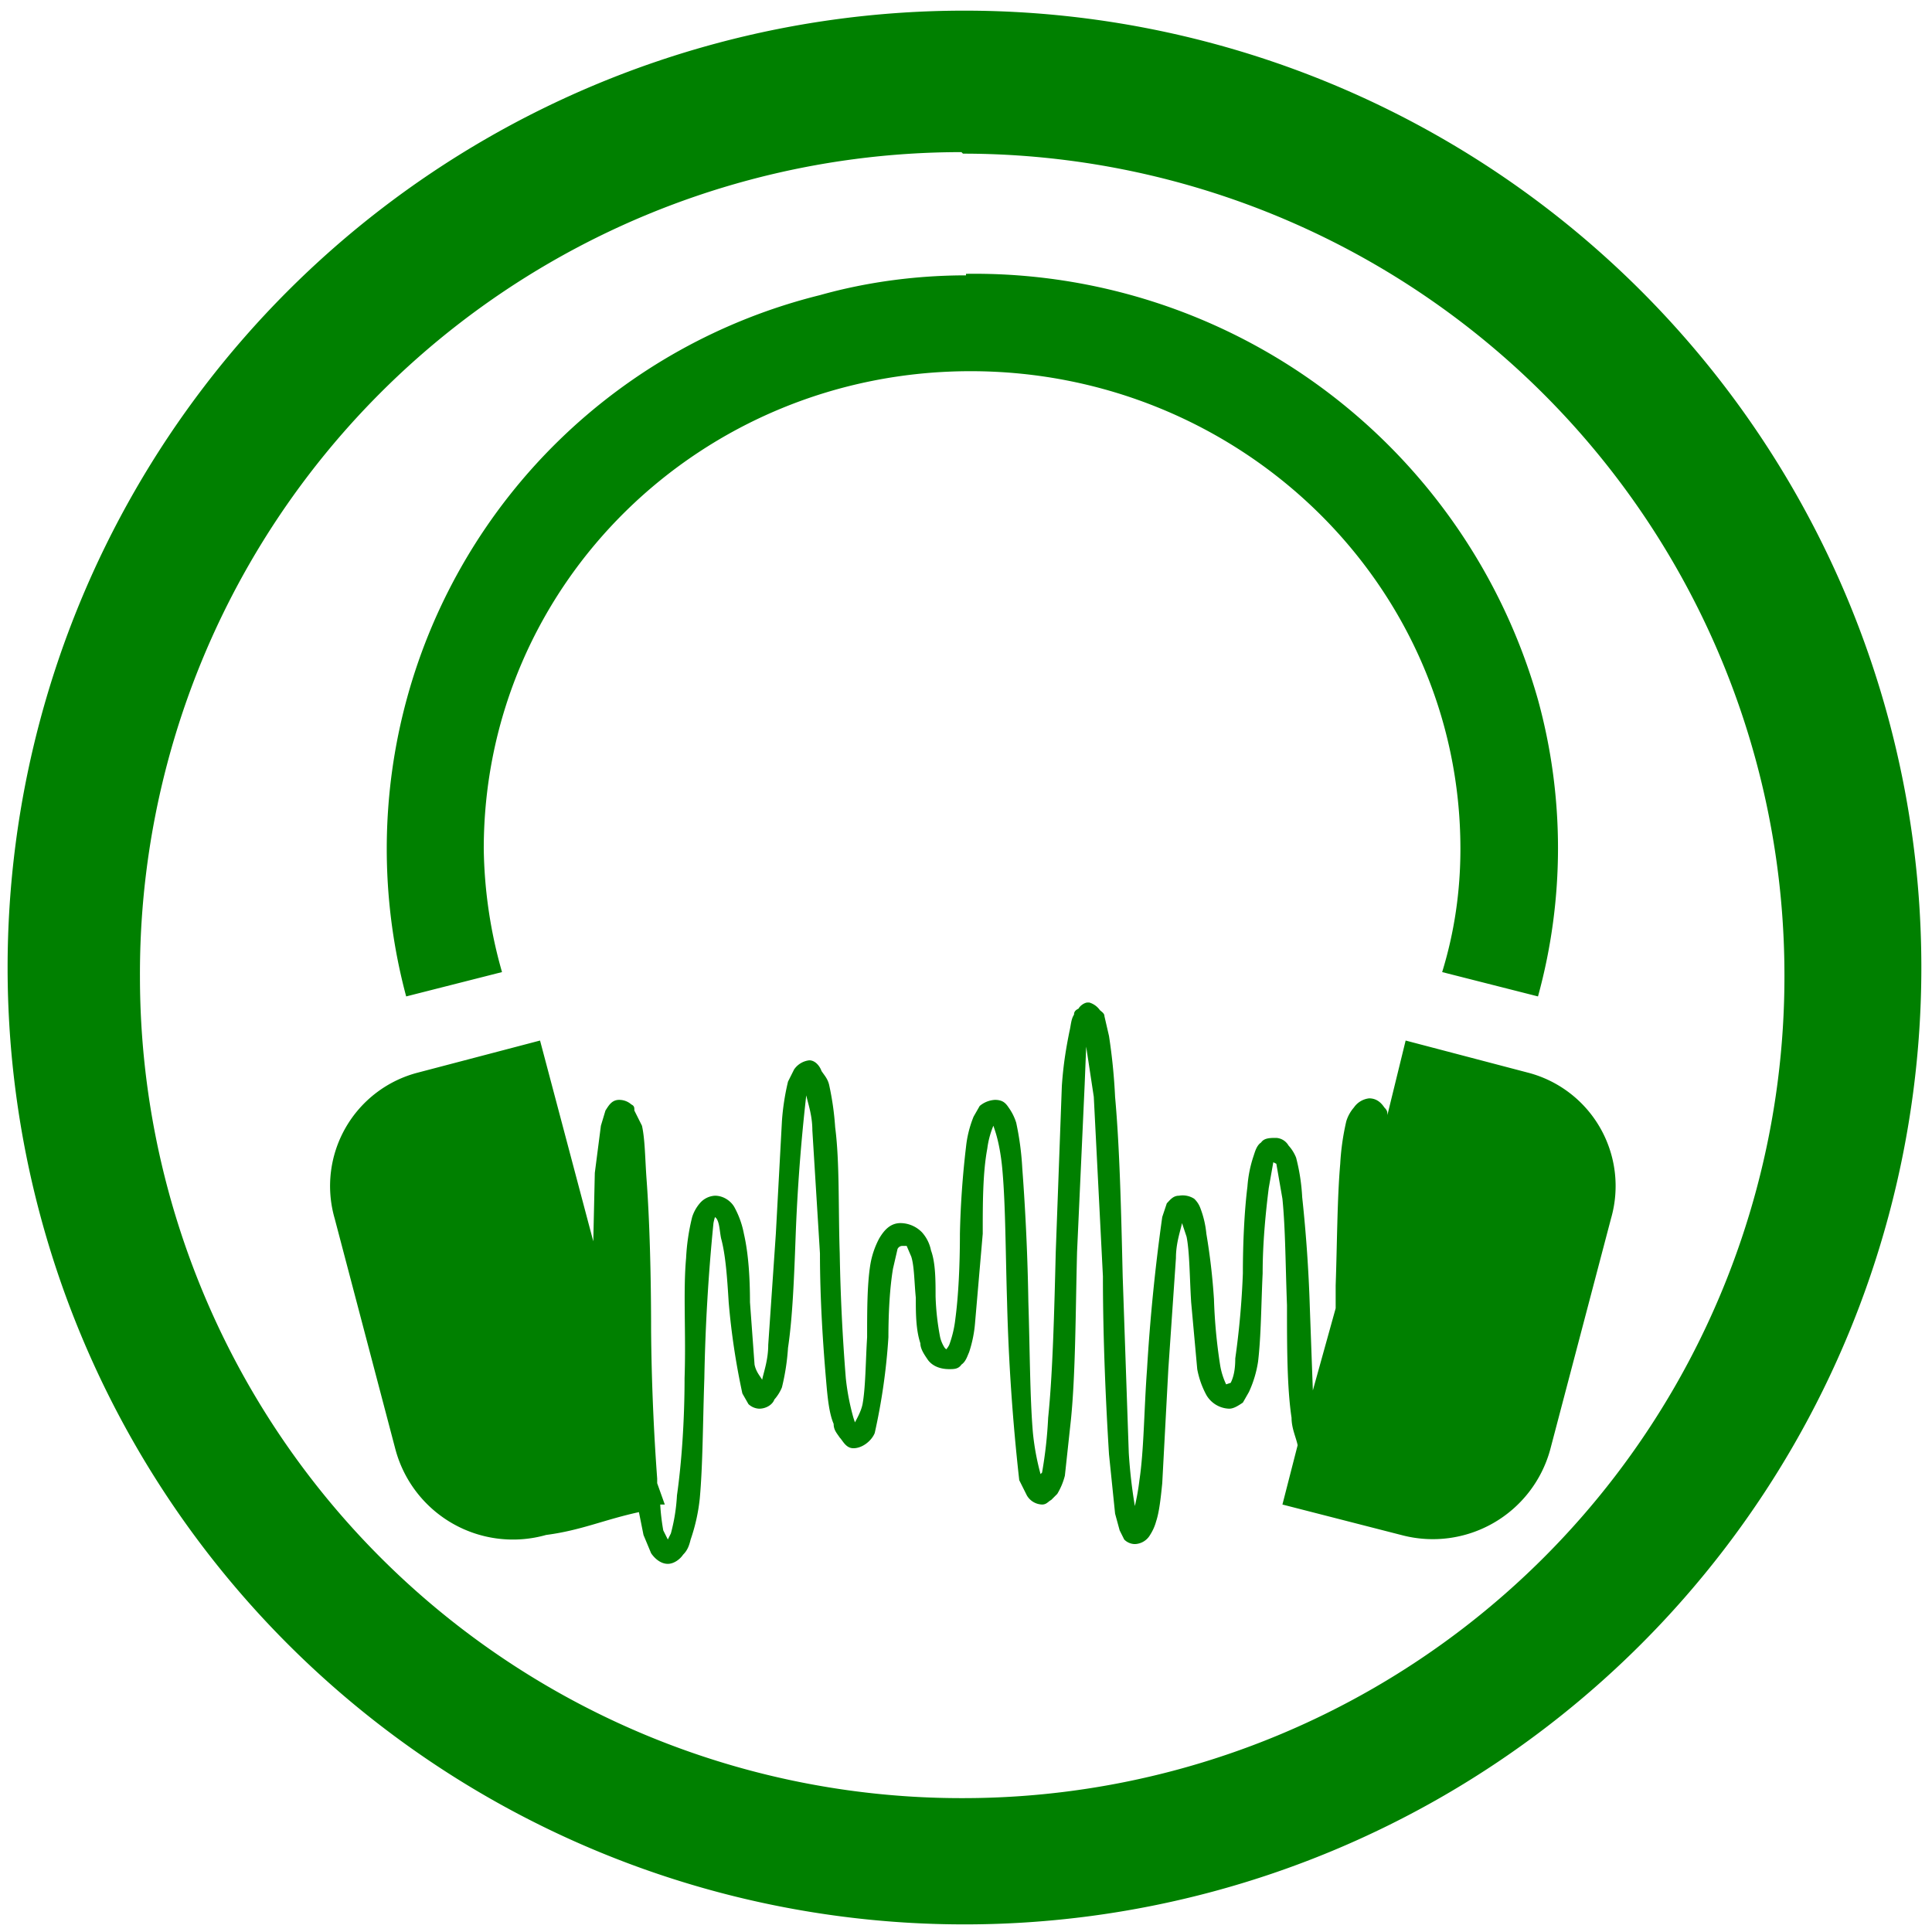<svg xmlns="http://www.w3.org/2000/svg" width="48" height="48" viewBox="0 0 12.7 12.7"><path fill="green" d="M6.34.07a6.29 6.29 0 0 0-6.29 6.3 6.29 6.29 0 0 0 6.3 6.28 6.29 6.29 0 0 0 6.28-6.29A6.29 6.29 0 0 0 6.34.07zm-.01.94a5.4 5.4 0 0 1 5.4 5.4 5.4 5.4 0 0 1-5.4 5.41 5.4 5.4 0 0 1-5.41-5.4A5.4 5.4 0 0 1 6.32 1zm.02.8c-.31 0-.64.04-.96.13a3.75 3.75 0 0 0-2.72 4.61l.63-.16a3.08 3.08 0 0 1-.12-.81c0-1.74 1.43-3.14 3.2-3.14S9.6 3.84 9.6 5.58c0 .28-.04.55-.12.81l.63.16a3.68 3.68 0 0 0 0-1.95 3.85 3.85 0 0 0-3.76-2.8zm.8 4.78c-.02 0-.05.02-.06.04-.02.01-.03.02-.03.04-.02.03-.02.07-.03.11-.02.1-.04.21-.05.36l-.04 1.09c-.01.4-.02.8-.05 1.09a2.88 2.88 0 0 1-.04.36l-.01.01a1.66 1.66 0 0 1-.05-.27c-.02-.23-.02-.55-.03-.86a14.92 14.92 0 0 0-.04-.88 1.9 1.9 0 0 0-.04-.3.35.35 0 0 0-.05-.1c-.02-.03-.04-.05-.09-.05a.17.17 0 0 0-.1.04l-.04.07a.73.73 0 0 0-.05.2 5.94 5.94 0 0 0-.04.57c0 .21-.01.41-.03.56a.73.73 0 0 1-.04.17.13.13 0 0 1-.02.03l-.01-.01a.22.22 0 0 1-.03-.07 1.66 1.66 0 0 1-.03-.27c0-.1 0-.22-.03-.3a.25.25 0 0 0-.06-.12.2.2 0 0 0-.14-.06c-.07 0-.11.05-.14.1a.56.56 0 0 0-.06.18c-.02.13-.02.3-.02.47-.01.16-.01.33-.03.44-.01.05-.04.1-.05.12l-.01-.03a1.55 1.55 0 0 1-.05-.26 12.97 12.97 0 0 1-.04-.82c-.01-.3 0-.6-.03-.83a1.87 1.87 0 0 0-.04-.28c-.01-.04-.03-.06-.05-.09-.01-.03-.04-.07-.08-.07a.14.14 0 0 0-.1.06l-.04.08a1.58 1.58 0 0 0-.04.26l-.04.74-.05.73c0 .1-.03.18-.04.23-.01-.02-.04-.05-.05-.1l-.03-.41c0-.16-.01-.32-.04-.45a.59.59 0 0 0-.06-.17c-.02-.04-.07-.08-.13-.08a.14.14 0 0 0-.1.05.26.26 0 0 0-.05.09 1.4 1.4 0 0 0-.04.27c-.02.22 0 .5-.01.79 0 .28-.02.56-.05.77a1.2 1.2 0 0 1-.04.25l-.02.04-.03-.06a1.42 1.42 0 0 1-.02-.17h.03l-.05-.14v-.03a15.1 15.1 0 0 1-.04-.97c0-.37-.01-.73-.03-1-.01-.14-.01-.26-.03-.35l-.05-.1c0-.02 0-.03-.02-.04a.12.12 0 0 0-.08-.03c-.05 0-.07.04-.09.07l-.03.1-.04.31-.01.45-.35-1.32-.8.21a.77.77 0 0 0-.55.96l.4 1.52a.8.8 0 0 0 .99.56c.23-.03.38-.1.61-.15l.03.15.05.12c.02.03.06.07.11.07.04 0 .08-.03.1-.06.03-.03.04-.06.05-.1a1.21 1.21 0 0 0 .06-.27c.02-.22.02-.5.03-.79a12.52 12.52 0 0 1 .06-1.02A.34.34 0 0 1 4.7 8l.01.01c.02.03.02.08.03.13.03.11.04.26.05.42a4.7 4.7 0 0 0 .09.6l.04.07a.11.11 0 0 0 .07.03c.05 0 .09-.03.1-.06a.28.28 0 0 0 .05-.08 1.48 1.48 0 0 0 .04-.26c.03-.2.04-.46.05-.73a12.13 12.13 0 0 1 .07-.93c.01.05.04.13.04.23l.05.81c0 .3.02.6.04.83.01.12.02.22.05.29 0 .04.02.06.04.09.02.02.04.07.09.07.06 0 .12-.05.14-.1a4.05 4.05 0 0 0 .09-.63c0-.17.01-.33.03-.45l.03-.13c.01-.02.03-.02.03-.02h.03l.03.07c.02.06.02.17.03.27 0 .1 0 .21.03.3 0 .04.03.08.05.11.03.04.08.06.14.06.03 0 .06 0 .08-.03.03-.02.04-.06.05-.08a.82.82 0 0 0 .04-.2l.05-.58c0-.2 0-.4.03-.56a.58.58 0 0 1 .04-.15l.01.03c.02.06.04.15.05.27.02.23.02.54.03.86a13.55 13.55 0 0 0 .08 1.17l.05.1a.12.12 0 0 0 .1.06c.03 0 .04-.02.06-.03l.04-.04A.44.44 0 0 0 7 9.7l.04-.37c.03-.3.03-.7.04-1.1l.05-1.1.01-.25.05.33.06 1.18c0 .42.02.85.04 1.17l.04.39.03.11.03.06a.1.1 0 0 0 .07.03.12.12 0 0 0 .1-.06.32.32 0 0 0 .04-.09c.02-.06.03-.15.04-.25L7.68 9l.05-.73c0-.1.03-.18.04-.23l.03.09c.02.1.02.27.03.43l.04.44a.58.58 0 0 0 .06.17.18.18 0 0 0 .15.09c.03 0 .06-.02.09-.04l.04-.07a.74.74 0 0 0 .06-.2c.02-.17.02-.37.03-.58 0-.2.02-.4.04-.56l.03-.17.02.01.04.23c.02.2.02.44.03.7 0 .27 0 .54.03.74 0 .07.03.13.04.18l-.1.39.78.2a.8.8 0 0 0 .98-.56l.4-1.52a.77.77 0 0 0-.55-.96l-.8-.21-.12.49c0-.02 0-.03-.02-.05-.02-.03-.05-.06-.1-.06a.14.14 0 0 0-.1.06.25.25 0 0 0-.05.09 1.62 1.62 0 0 0-.04.28c-.02.23-.02.51-.03.8v.15l-.15.54-.02-.55a9.5 9.5 0 0 0-.05-.72 1.3 1.3 0 0 0-.04-.26.26.26 0 0 0-.05-.08.1.1 0 0 0-.08-.05c-.04 0-.08 0-.1.03-.03.02-.04.06-.05.09a.81.81 0 0 0-.04.2c-.02.16-.03.37-.03.57a5.46 5.46 0 0 1-.05.56c0 .07-.01.12-.03.16l-.03.01a.47.47 0 0 1-.04-.13 3.48 3.48 0 0 1-.04-.43 4.2 4.2 0 0 0-.05-.43.64.64 0 0 0-.04-.17.16.16 0 0 0-.04-.06.14.14 0 0 0-.1-.02c-.04 0-.06.03-.08.05L7.64 8a12.48 12.48 0 0 0-.1 1c-.02.27-.02.53-.05.73a1.53 1.53 0 0 1-.03.17 3.32 3.32 0 0 1-.04-.35l-.04-1.16c-.01-.43-.02-.85-.05-1.18a3.8 3.8 0 0 0-.04-.4l-.03-.13c0-.02-.02-.03-.03-.04a.13.13 0 0 0-.07-.05z"/></svg>
